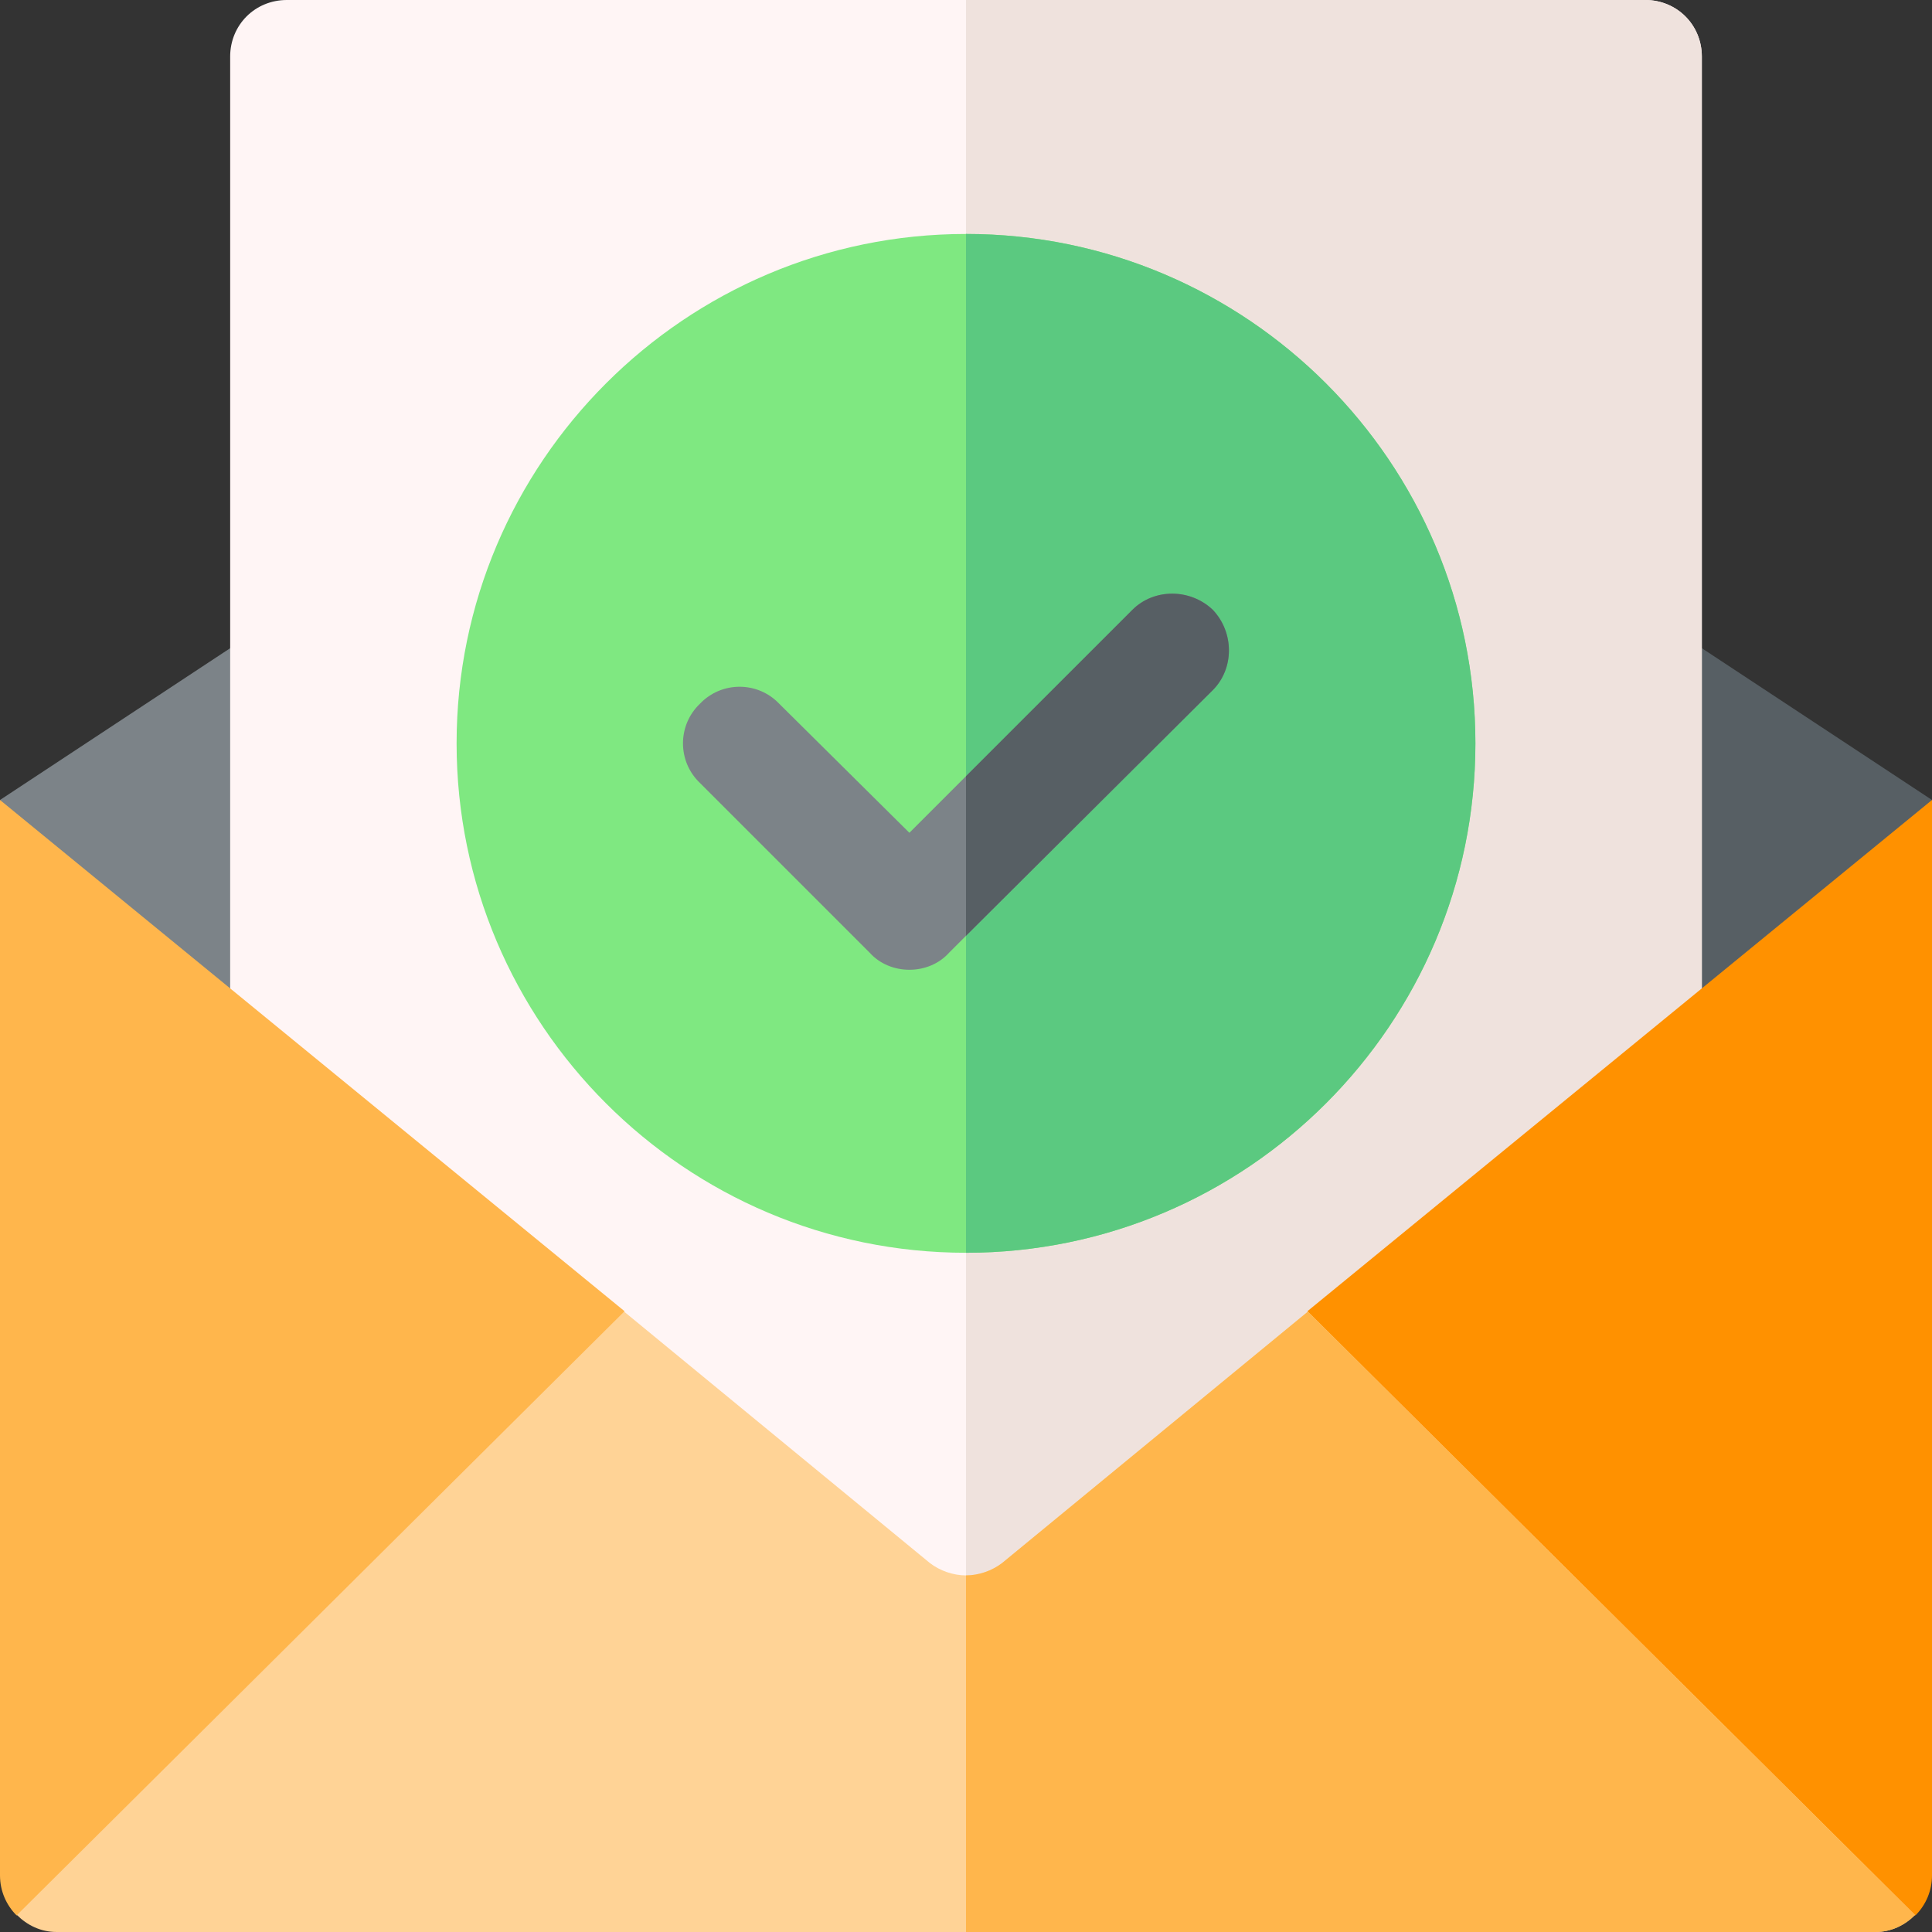 <svg width="60" height="60" viewBox="0 0 60 60" fill="none" xmlns="http://www.w3.org/2000/svg">
<rect x="0" y="0" width="60" height="60" fill="#333333" stroke="none"/>
<g id="Group">
<path id="Vector" d="M49.336 17.812V38.906L60 24.844L49.336 17.812Z" fill="#575F64"/>
<path id="Vector_2" d="M0 24.844L10.664 42.422V17.812L0 24.844Z" fill="#7C8388"/>
<path id="Vector_3" d="M52.852 1.758V52.969H7.148V1.758C7.148 0.773 7.922 0 8.906 0H51.094C52.078 0 52.852 0.773 52.852 1.758Z" fill="#FFF5F5"/>
<path id="Vector_4" d="M52.852 1.758V52.969H30V0H51.094C52.078 0 52.852 0.773 52.852 1.758Z" fill="#EFE2DD"/>
<path id="Vector_5" d="M30 7.266C21.281 7.266 14.18 14.367 14.18 23.086C14.18 31.805 21.281 38.906 30 38.906C38.719 38.906 45.82 31.805 45.82 23.086C45.82 14.367 38.719 7.266 30 7.266Z" fill="#7FE881"/>
<path id="Vector_6" d="M45.82 23.086C45.82 31.805 38.719 38.906 30 38.906V7.266C38.719 7.266 45.82 14.367 45.82 23.086Z" fill="#5BC980"/>
<path id="Vector_7" d="M37.664 21.433L30 29.062L29.472 29.59C29.156 29.941 28.699 30.117 28.242 30.117C27.785 30.117 27.328 29.941 27.012 29.59L21.738 24.316C21.035 23.648 21.035 22.523 21.738 21.855C22.406 21.152 23.531 21.152 24.199 21.855L28.242 25.863L35.168 18.938C35.836 18.27 36.961 18.27 37.664 18.938C38.332 19.64 38.332 20.765 37.664 21.433Z" fill="#7C8388"/>
<path id="Vector_8" d="M37.664 21.433L30 29.062V24.105L35.168 18.938C35.836 18.27 36.961 18.27 37.664 18.938C38.332 19.64 38.332 20.765 37.664 21.433Z" fill="#575F64"/>
<path id="Vector_9" d="M0 24.844V58.242C0 58.728 0.197 59.167 0.515 59.485L13.828 53.321L19.396 40.721L0 24.844Z" fill="#FFB64C"/>
<path id="Vector_10" d="M60 58.242V24.844L40.603 40.721L46.728 53.876L59.485 59.485C59.649 59.322 59.778 59.128 59.867 58.915C59.955 58.702 60 58.473 60 58.242Z" fill="#FF9100"/>
<path id="Vector_11" d="M59.472 59.473C59.156 59.789 58.734 60 58.242 60H1.758C1.266 60 0.844 59.789 0.527 59.473L19.383 40.734L28.875 48.539C29.191 48.785 29.613 48.926 30 48.926C30.387 48.926 30.808 48.785 31.125 48.539L40.617 40.734L59.472 59.473Z" fill="#FFD396"/>
<path id="Vector_12" d="M59.472 59.473C59.156 59.789 58.734 60 58.242 60H30V48.926C30.387 48.926 30.808 48.785 31.125 48.539L40.617 40.734L59.472 59.473Z" fill="#FFB64C"/>
</g>
</svg>

